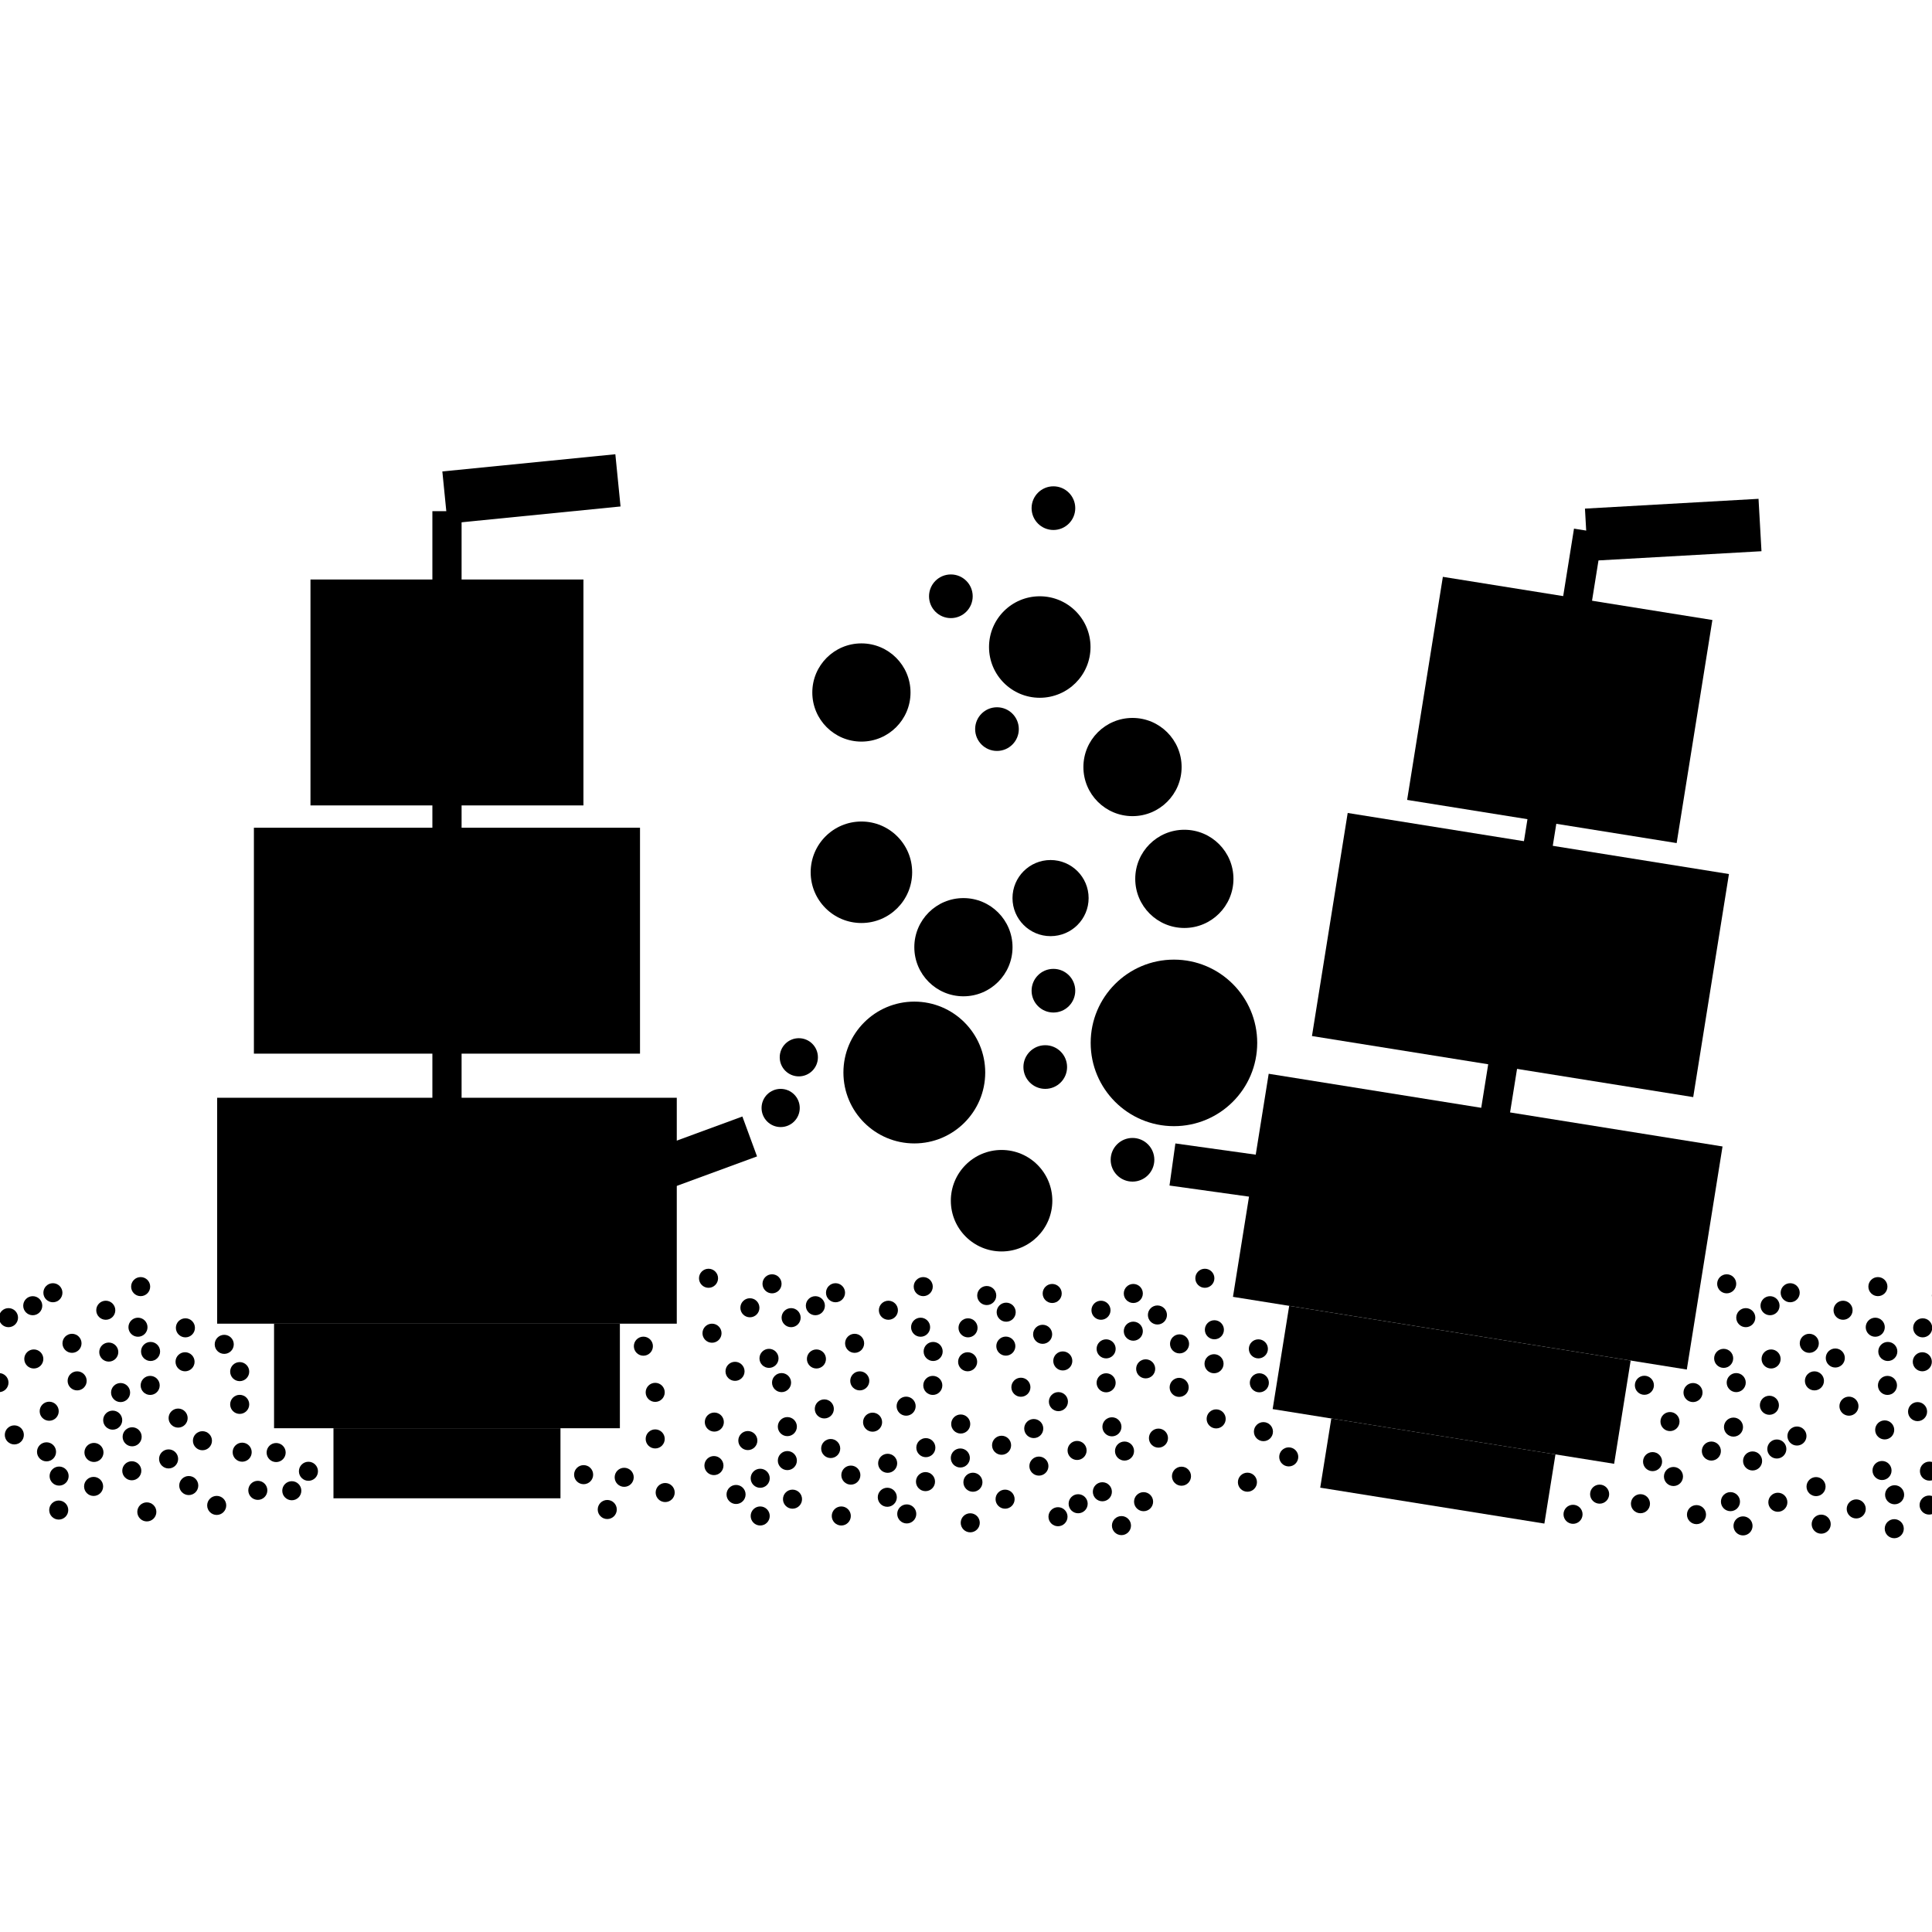 <?xml version="1.0" encoding="UTF-8"?>
<svg id="Layer_1" data-name="Layer 1" xmlns="http://www.w3.org/2000/svg" viewBox="0 0 600 600">
  <defs>
    <style>
      .cls-1 {
        fill: #000;
        stroke-width: 0px;
      }
    </style>
  </defs>
  <rect class="cls-1" x="85.11" y="411.08" width="107.4" height="32.47"/>
  <rect class="cls-1" x="103.56" y="443.55" width="70.5" height="21.76"/>
  <rect class="cls-1" x="67.44" y="340.92" width="142.74" height="70.16"/>
  <rect class="cls-1" x="78.85" y="257.06" width="119.91" height="70.16"/>
  <rect class="cls-1" x="96.42" y="179.97" width="84.77" height="70.16"/>
  <rect class="cls-1" x="134.28" y="158.75" width="9.07" height="206.99"/>
  <rect class="cls-1" x="138.04" y="143.71" width="53.99" height="16.3" transform="translate(-14.21 17.07) rotate(-5.68)"/>
  <rect class="cls-1" x="397.11" y="413.84" width="107.4" height="32.47" transform="translate(73.71 -65.89) rotate(9.1)"/>
  <rect class="cls-1" x="411.27" y="445.97" width="70.5" height="21.76" transform="translate(77.89 -64.88) rotate(9.1)"/>
  <rect class="cls-1" x="387.55" y="344.33" width="142.74" height="70.16" transform="translate(65.79 -67.82) rotate(9.1)"/>
  <rect class="cls-1" x="412.23" y="261.53" width="119.91" height="70.16" transform="translate(52.86 -70.96) rotate(9.1)"/>
  <rect class="cls-1" x="442" y="185.41" width="84.77" height="70.16" transform="translate(40.98 -73.84) rotate(9.1)"/>
  <rect class="cls-1" x="472.39" y="163.6" width="9.07" height="206.99" transform="translate(48.25 -72.08) rotate(9.1)"/>
  <rect class="cls-1" x="492.63" y="156.44" width="53.99" height="16.3" transform="translate(-8.44 29.52) rotate(-3.23)"/>
  <circle class="cls-1" cx="364.58" cy="323.88" r="25.86"/>
  <circle class="cls-1" cx="283.95" cy="333.08" r="22.02"/>
  <circle class="cls-1" cx="326.26" cy="278.91" r="11.82"/>
  <circle class="cls-1" cx="351.71" cy="360.18" r="6.78"/>
  <circle class="cls-1" cx="327.15" cy="307.67" r="6.78"/>
  <circle class="cls-1" cx="295.3" cy="185.18" r="6.78"/>
  <circle class="cls-1" cx="309.62" cy="226.43" r="6.78"/>
  <circle class="cls-1" cx="327.15" cy="157.81" r="6.78"/>
  <circle class="cls-1" cx="267.52" cy="270.89" r="15.76"/>
  <circle class="cls-1" cx="322.91" cy="200.94" r="15.76"/>
  <circle class="cls-1" cx="311.05" cy="372.89" r="15.76"/>
  <circle class="cls-1" cx="242.44" cy="344.09" r="5.93"/>
  <circle class="cls-1" cx="221.12" cy="414.04" r="2.96"/>
  <circle class="cls-1" cx="232.89" cy="406.14" r="2.96"/>
  <circle class="cls-1" cx="238.82" cy="421.85" r="2.96"/>
  <circle class="cls-1" cx="199.81" cy="418.07" r="2.96"/>
  <circle class="cls-1" cx="253.22" cy="405.5" r="2.96"/>
  <circle class="cls-1" cx="306.44" cy="402.34" r="2.96"/>
  <circle class="cls-1" cx="312.37" cy="418.05" r="2.96"/>
  <circle class="cls-1" cx="326.77" cy="401.7" r="2.96"/>
  <circle class="cls-1" cx="275.9" cy="406.91" r="2.96"/>
  <circle class="cls-1" cx="286.72" cy="399.57" r="2.96"/>
  <circle class="cls-1" cx="267.01" cy="428.84" r="2.96"/>
  <circle class="cls-1" cx="289.69" cy="430.25" r="2.96"/>
  <circle class="cls-1" cx="300.51" cy="422.91" r="2.96"/>
  <circle class="cls-1" cx="259.48" cy="401.47" r="2.96"/>
  <circle class="cls-1" cx="265.41" cy="417.18" r="2.96"/>
  <circle class="cls-1" cx="239.76" cy="398.7" r="2.96"/>
  <circle class="cls-1" cx="242.72" cy="429.38" r="2.96"/>
  <circle class="cls-1" cx="203.48" cy="432.41" r="2.96"/>
  <circle class="cls-1" cx="253.55" cy="422.04" r="2.96"/>
  <circle class="cls-1" cx="285.9" cy="412.18" r="2.96"/>
  <circle class="cls-1" cx="359.45" cy="408.38" r="2.96"/>
  <circle class="cls-1" cx="317.05" cy="430.82" r="2.96"/>
  <circle class="cls-1" cx="343.52" cy="418.9" r="2.96"/>
  <circle class="cls-1" cx="351.96" cy="413.41" r="2.96"/>
  <circle class="cls-1" cx="312.48" cy="407.51" r="2.96"/>
  <circle class="cls-1" cx="289.8" cy="419.71" r="2.96"/>
  <circle class="cls-1" cx="300.63" cy="412.37" r="2.96"/>
  <circle class="cls-1" cx="323.8" cy="414.38" r="2.96"/>
  <circle class="cls-1" cx="220.04" cy="396.98" r="2.96"/>
  <circle class="cls-1" cx="390.8" cy="418.9" r="2.96"/>
  <circle class="cls-1" cx="351.96" cy="401.7" r="2.96"/>
  <circle class="cls-1" cx="343.52" cy="429.44" r="2.96"/>
  <circle class="cls-1" cx="366.2" cy="430.86" r="2.96"/>
  <circle class="cls-1" cx="377.03" cy="423.52" r="2.96"/>
  <circle class="cls-1" cx="341.92" cy="406.91" r="2.96"/>
  <circle class="cls-1" cx="330.06" cy="422.65" r="2.96"/>
  <circle class="cls-1" cx="374.18" cy="396.98" r="2.96"/>
  <circle class="cls-1" cx="228.27" cy="425.88" r="2.96"/>
  <circle class="cls-1" cx="366.32" cy="417.35" r="2.96"/>
  <circle class="cls-1" cx="355.8" cy="425.11" r="2.96"/>
  <circle class="cls-1" cx="391.1" cy="429.44" r="2.96"/>
  <circle class="cls-1" cx="245.69" cy="409.21" r="2.96"/>
  <circle class="cls-1" cx="366.92" cy="458.45" r="2.96"/>
  <circle class="cls-1" cx="355.15" cy="466.36" r="2.96"/>
  <circle class="cls-1" cx="349.23" cy="450.64" r="2.96"/>
  <circle class="cls-1" cx="334.83" cy="467" r="2.96"/>
  <circle class="cls-1" cx="281.6" cy="470.16" r="2.96"/>
  <circle class="cls-1" cx="275.67" cy="454.44" r="2.96"/>
  <circle class="cls-1" cx="261.27" cy="470.8" r="2.96"/>
  <circle class="cls-1" cx="312.14" cy="465.58" r="2.96"/>
  <circle class="cls-1" cx="301.32" cy="472.92" r="2.96"/>
  <circle class="cls-1" cx="321.04" cy="443.65" r="2.96"/>
  <circle class="cls-1" cx="328.7" cy="435.29" r="2.96"/>
  <circle class="cls-1" cx="298.36" cy="442.24" r="2.96"/>
  <circle class="cls-1" cx="287.53" cy="449.58" r="2.96"/>
  <circle class="cls-1" cx="328.57" cy="471.03" r="2.96"/>
  <circle class="cls-1" cx="322.64" cy="455.31" r="2.96"/>
  <circle class="cls-1" cx="348.28" cy="473.79" r="2.96"/>
  <circle class="cls-1" cx="345.32" cy="443.11" r="2.96"/>
  <circle class="cls-1" cx="334.5" cy="450.45" r="2.96"/>
  <circle class="cls-1" cx="302.15" cy="460.32" r="2.96"/>
  <circle class="cls-1" cx="228.59" cy="464.12" r="2.96"/>
  <circle class="cls-1" cx="270.99" cy="441.67" r="2.96"/>
  <circle class="cls-1" cx="281.41" cy="436.7" r="2.96"/>
  <circle class="cls-1" cx="244.52" cy="453.6" r="2.96"/>
  <circle class="cls-1" cx="236.09" cy="459.09" r="2.96"/>
  <circle class="cls-1" cx="275.56" cy="464.99" r="2.96"/>
  <circle class="cls-1" cx="298.24" cy="452.79" r="2.96"/>
  <circle class="cls-1" cx="311.05" cy="448.84" r="2.96"/>
  <circle class="cls-1" cx="287.42" cy="460.13" r="2.96"/>
  <circle class="cls-1" cx="264.24" cy="458.11" r="2.96"/>
  <circle class="cls-1" cx="236.09" cy="470.8" r="2.96"/>
  <circle class="cls-1" cx="244.52" cy="443.05" r="2.96"/>
  <circle class="cls-1" cx="221.84" cy="441.64" r="2.96"/>
  <circle class="cls-1" cx="203.48" cy="446.87" r="2.96"/>
  <circle class="cls-1" cx="246.12" cy="465.58" r="2.96"/>
  <circle class="cls-1" cx="257.98" cy="449.85" r="2.96"/>
  <circle class="cls-1" cx="256" cy="437.55" r="2.96"/>
  <circle class="cls-1" cx="95.79" cy="456.92" r="2.96"/>
  <circle class="cls-1" cx="80.07" cy="462.84" r="2.96"/>
  <circle class="cls-1" cx="509.46" cy="466.99" r="2.96"/>
  <circle class="cls-1" cx="75.21" cy="450.99" r="2.96"/>
  <circle class="cls-1" cx="67.3" cy="467.52" r="2.96"/>
  <circle class="cls-1" cx="90.62" cy="462.96" r="2.96"/>
  <circle class="cls-1" cx="85.76" cy="451.1" r="2.96"/>
  <circle class="cls-1" cx="496.78" cy="464.02" r="2.96"/>
  <circle class="cls-1" cx="488.52" cy="470.28" r="2.96"/>
  <circle class="cls-1" cx="359.77" cy="446.62" r="2.96"/>
  <circle class="cls-1" cx="221.72" cy="455.15" r="2.96"/>
  <circle class="cls-1" cx="206.58" cy="463.52" r="2.96"/>
  <circle class="cls-1" cx="232.25" cy="447.38" r="2.96"/>
  <circle class="cls-1" cx="342.35" cy="463.28" r="2.96"/>
  <circle class="cls-1" cx="392.37" cy="444.61" r="2.96"/>
  <circle class="cls-1" cx="188.59" cy="468.79" r="2.96"/>
  <circle class="cls-1" cx="181.25" cy="457.97" r="2.96"/>
  <circle class="cls-1" cx="377.69" cy="440.65" r="2.96"/>
  <circle class="cls-1" cx="400.23" cy="452.45" r="2.96"/>
  <circle class="cls-1" cx="193.85" cy="458.79" r="2.96"/>
  <circle class="cls-1" cx="387.4" cy="460.31" r="2.96"/>
  <circle class="cls-1" cx="535.3" cy="421.85" r="2.96"/>
  <circle class="cls-1" cx="549.7" cy="405.5" r="2.96"/>
  <circle class="cls-1" cx="602.92" cy="402.34" r="2.96"/>
  <circle class="cls-1" cx="572.38" cy="406.91" r="2.96"/>
  <circle class="cls-1" cx="583.2" cy="399.57" r="2.96"/>
  <circle class="cls-1" cx="563.49" cy="428.84" r="2.96"/>
  <circle class="cls-1" cx="569.97" cy="421.74" r="2.96"/>
  <circle class="cls-1" cx="586.17" cy="430.25" r="2.96"/>
  <circle class="cls-1" cx="596.99" cy="422.91" r="2.96"/>
  <circle class="cls-1" cx="555.96" cy="401.47" r="2.96"/>
  <circle class="cls-1" cx="561.89" cy="417.18" r="2.96"/>
  <circle class="cls-1" cx="536.24" cy="398.7" r="2.96"/>
  <circle class="cls-1" cx="539.2" cy="429.38" r="2.96"/>
  <circle class="cls-1" cx="550.03" cy="422.04" r="2.96"/>
  <circle class="cls-1" cx="582.38" cy="412.18" r="2.96"/>
  <circle class="cls-1" cx="586.28" cy="419.71" r="2.96"/>
  <circle class="cls-1" cx="597.11" cy="412.37" r="2.96"/>
  <circle class="cls-1" cx="35" cy="441.04" r="2.96"/>
  <circle class="cls-1" cx="37.45" cy="432.47" r="2.96"/>
  <circle class="cls-1" cx="40.93" cy="456.76" r="2.96"/>
  <circle class="cls-1" cx="55.32" cy="440.4" r="2.96"/>
  <circle class="cls-1" cx="69.64" cy="417.5" r="2.96"/>
  <circle class="cls-1" cx="74.44" cy="425.97" r="2.96"/>
  <circle class="cls-1" cx="4.45" cy="445.62" r="2.96"/>
  <circle class="cls-1" cx="15.28" cy="438.27" r="2.96"/>
  <circle class="cls-1" cx="18.24" cy="468.96" r="2.96"/>
  <circle class="cls-1" cx="29.07" cy="461.62" r="2.96"/>
  <circle class="cls-1" cx="14.45" cy="450.88" r="2.96"/>
  <circle class="cls-1" cx="45.6" cy="469.53" r="2.96"/>
  <circle class="cls-1" cx="41.04" cy="446.21" r="2.96"/>
  <circle class="cls-1" cx="18.36" cy="458.41" r="2.96"/>
  <circle class="cls-1" cx="29.18" cy="451.07" r="2.96"/>
  <circle class="cls-1" cx="52.36" cy="453.08" r="2.96"/>
  <circle class="cls-1" cx="62.87" cy="447.43" r="2.96"/>
  <circle class="cls-1" cx="74.44" cy="436.14" r="2.96"/>
  <circle class="cls-1" cx="58.62" cy="461.35" r="2.96"/>
  <circle class="cls-1" cx="542.17" cy="409.21" r="2.96"/>
  <circle class="cls-1" cx="10.17" cy="405.5" r="2.96"/>
  <circle class="cls-1" cx="32.85" cy="406.91" r="2.96"/>
  <circle class="cls-1" cx="43.68" cy="399.57" r="2.96"/>
  <circle class="cls-1" cx="23.96" cy="428.84" r="2.96"/>
  <circle class="cls-1" cx="33.78" cy="419.9" r="2.96"/>
  <circle class="cls-1" cx="46.64" cy="430.25" r="2.96"/>
  <circle class="cls-1" cx="57.47" cy="422.91" r="2.96"/>
  <circle class="cls-1" cx="16.43" cy="401.47" r="2.96"/>
  <circle class="cls-1" cx="22.36" cy="417.18" r="2.96"/>
  <circle class="cls-1" cx="-.32" cy="429.38" r="2.96"/>
  <circle class="cls-1" cx="10.5" cy="422.04" r="2.96"/>
  <circle class="cls-1" cx="42.85" cy="412.18" r="2.96"/>
  <circle class="cls-1" cx="46.76" cy="419.71" r="2.96"/>
  <circle class="cls-1" cx="57.58" cy="412.37" r="2.96"/>
  <circle class="cls-1" cx="2.64" cy="409.21" r="2.96"/>
  <circle class="cls-1" cx="519.71" cy="458.54" r="2.96"/>
  <circle class="cls-1" cx="513.22" cy="453.92" r="2.96"/>
  <circle class="cls-1" cx="531.48" cy="450.64" r="2.96"/>
  <circle class="cls-1" cx="510.68" cy="430.21" r="2.96"/>
  <circle class="cls-1" cx="537.41" cy="466.35" r="2.96"/>
  <circle class="cls-1" cx="551.81" cy="450" r="2.96"/>
  <circle class="cls-1" cx="576.47" cy="468.61" r="2.96"/>
  <circle class="cls-1" cx="595.52" cy="438.39" r="2.96"/>
  <circle class="cls-1" cx="585.31" cy="444.07" r="2.96"/>
  <circle class="cls-1" cx="565.59" cy="473.34" r="2.96"/>
  <circle class="cls-1" cx="588.28" cy="474.75" r="2.96"/>
  <circle class="cls-1" cx="599.1" cy="467.41" r="2.96"/>
  <circle class="cls-1" cx="558.06" cy="445.97" r="2.96"/>
  <circle class="cls-1" cx="574.21" cy="436.7" r="2.96"/>
  <circle class="cls-1" cx="563.99" cy="461.68" r="2.96"/>
  <circle class="cls-1" cx="538.35" cy="443.2" r="2.96"/>
  <circle class="cls-1" cx="549.5" cy="436.42" r="2.96"/>
  <circle class="cls-1" cx="525.78" cy="432.47" r="2.96"/>
  <circle class="cls-1" cx="541.31" cy="473.88" r="2.96"/>
  <circle class="cls-1" cx="552.13" cy="466.54" r="2.96"/>
  <circle class="cls-1" cx="584.48" cy="456.68" r="2.96"/>
  <circle class="cls-1" cx="588.39" cy="464.21" r="2.96"/>
  <circle class="cls-1" cx="599.21" cy="456.87" r="2.96"/>
  <circle class="cls-1" cx="518.63" cy="441.48" r="2.96"/>
  <circle class="cls-1" cx="526.86" cy="470.38" r="2.96"/>
  <circle class="cls-1" cx="544.28" cy="453.71" r="2.96"/>
  <circle class="cls-1" cx="377.14" cy="412.97" r="2.96"/>
  <circle class="cls-1" cx="248.08" cy="328.35" r="5.93"/>
  <circle class="cls-1" cx="299.2" cy="294.16" r="15.25"/>
  <circle class="cls-1" cx="267.52" cy="215.06" r="15.25"/>
  <circle class="cls-1" cx="351.71" cy="238.21" r="15.25"/>
  <circle class="cls-1" cx="367.81" cy="272.94" r="15.25"/>
  <circle class="cls-1" cx="324.61" cy="331.38" r="6.78"/>
  <rect class="cls-1" x="202.51" y="351.71" width="31.3" height="13.2" transform="translate(-110.19 97.22) rotate(-20.17)"/>
  <rect class="cls-1" x="363.92" y="357.66" width="37.63" height="13.2" transform="translate(54.07 -49.45) rotate(7.95)"/>
</svg>